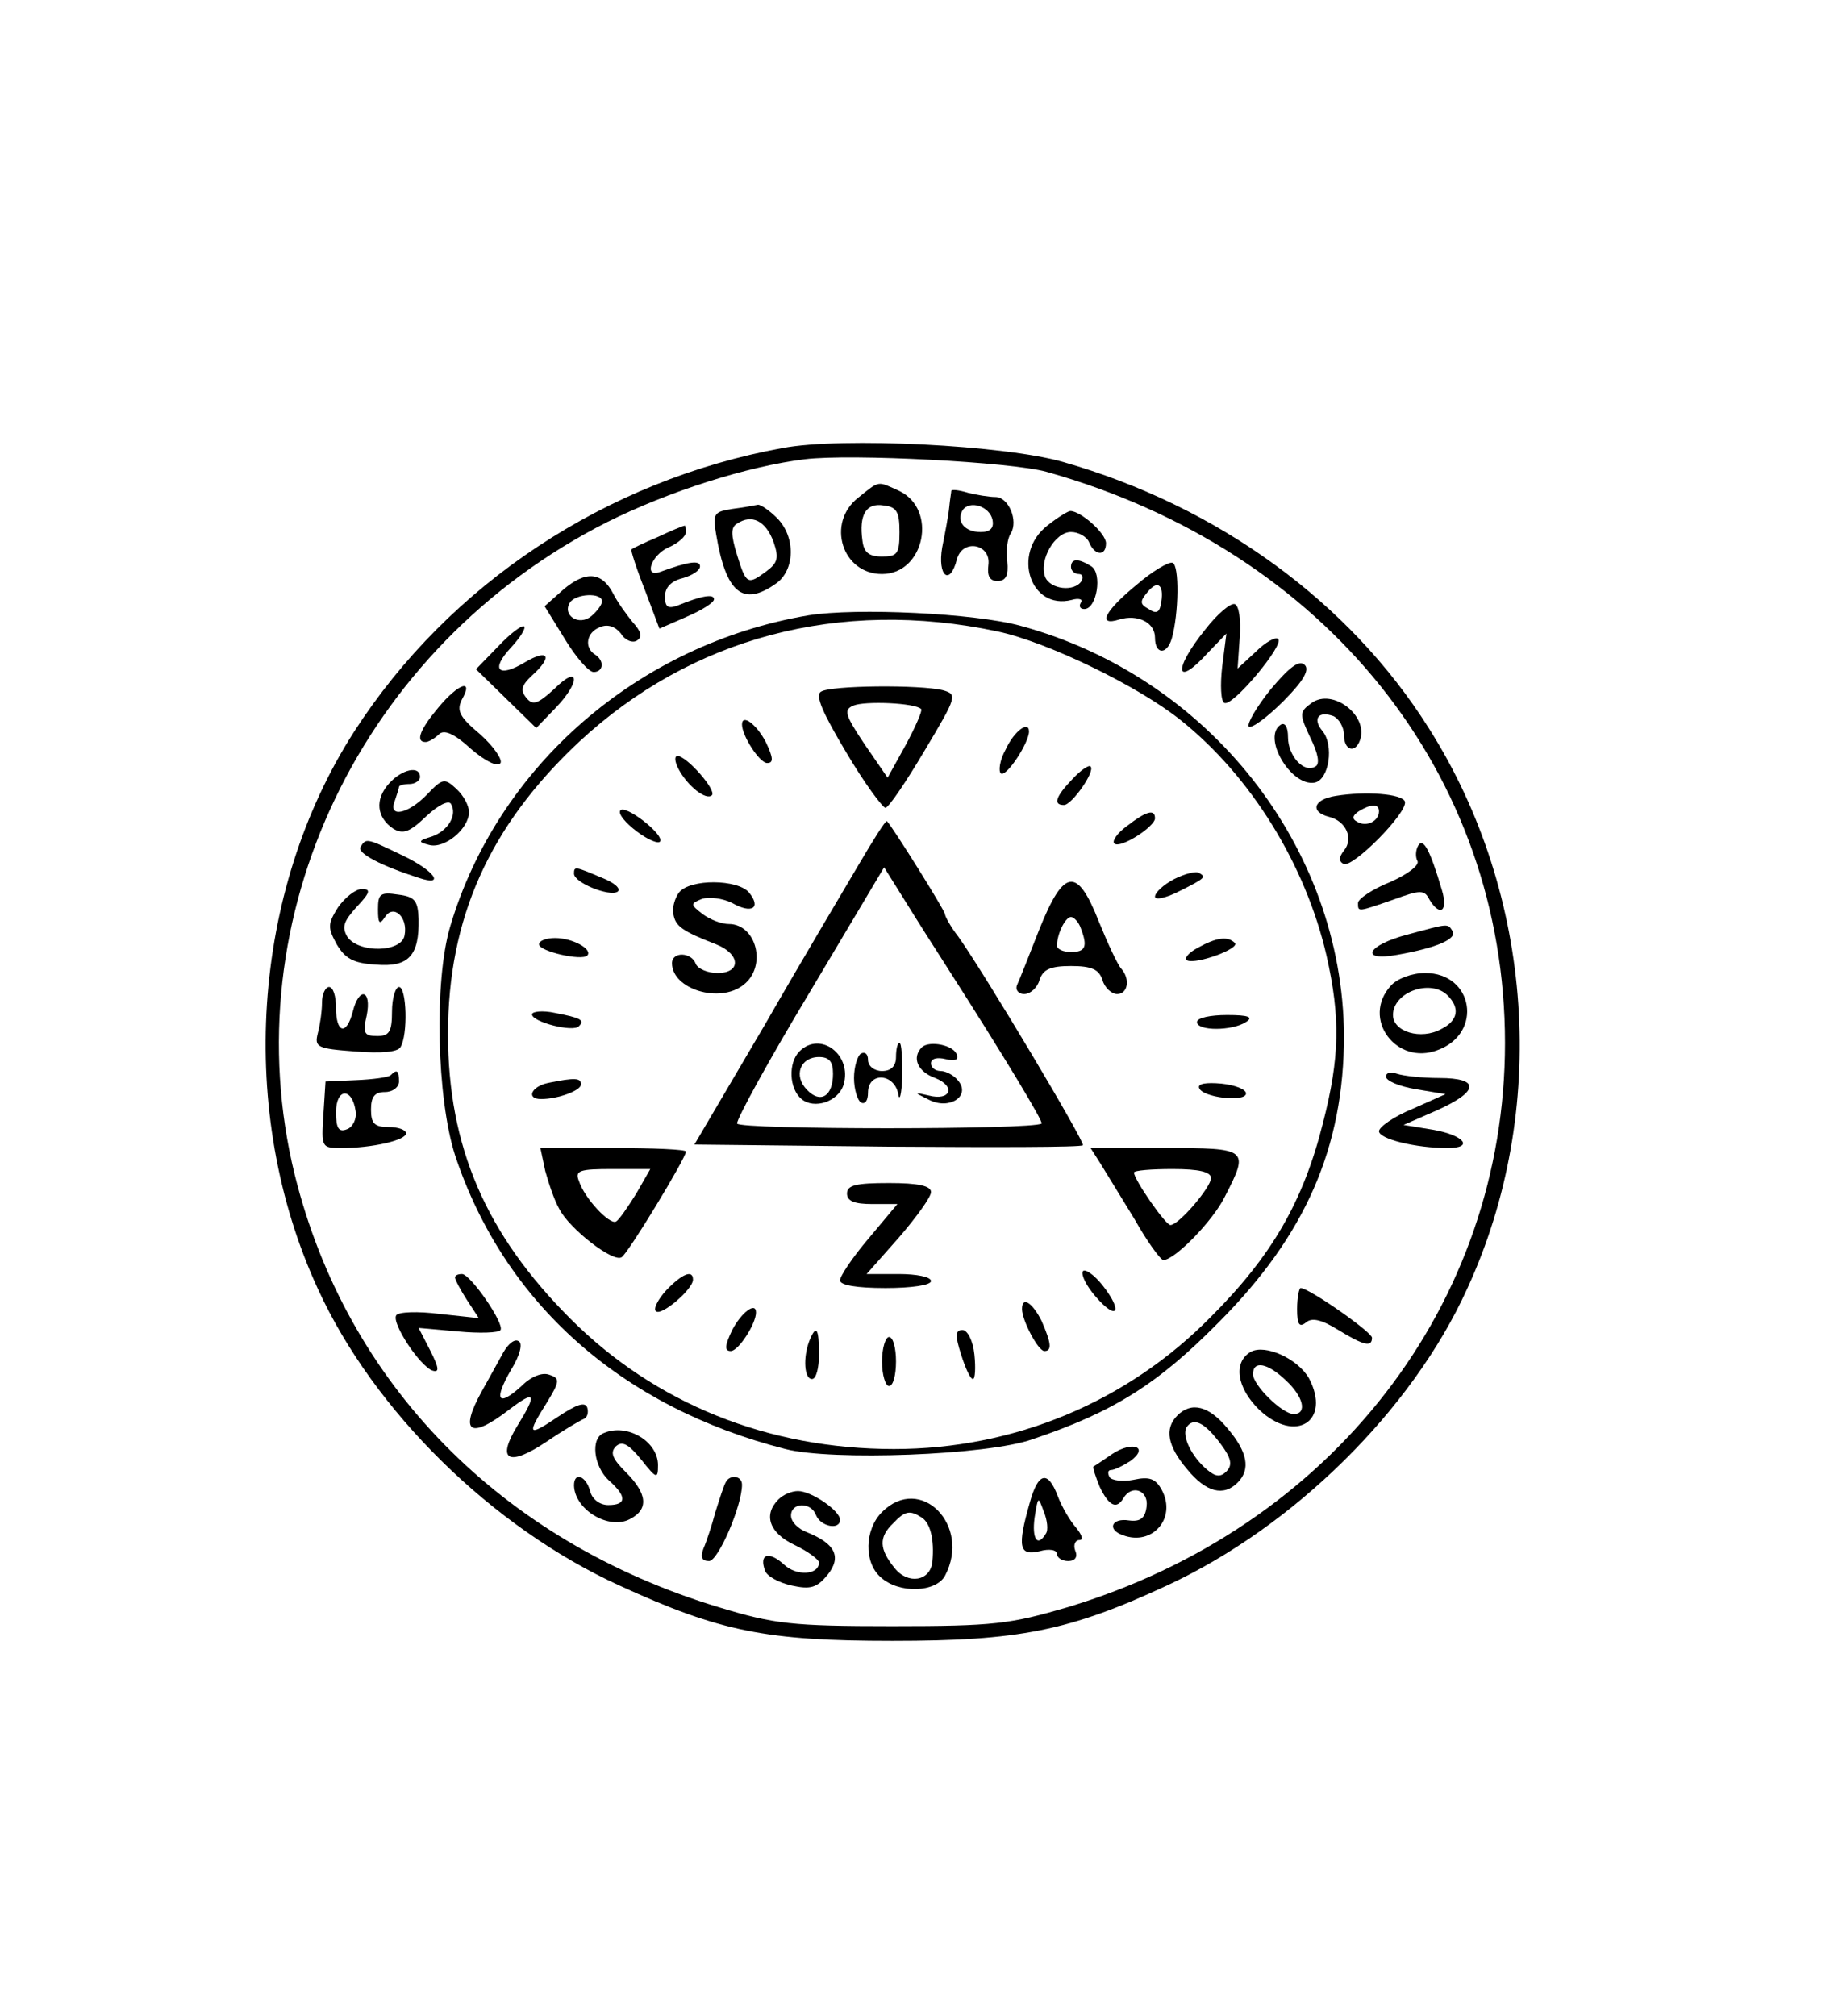 <?xml version="1.0" standalone="no"?>
<!DOCTYPE svg PUBLIC "-//W3C//DTD SVG 20010904//EN"
 "http://www.w3.org/TR/2001/REC-SVG-20010904/DTD/svg10.dtd">
<svg version="1.0" xmlns="http://www.w3.org/2000/svg"
 width="262pt" height="288pt" viewBox="0 0 262 288"
 preserveAspectRatio="xMidYMid meet">

<g transform="translate(0,288) scale(0.1,-0.1)"
fill="#000000" stroke="none">
<path d="M1118 2240 c-252 -46 -476 -194 -612 -405 -147 -229 -168 -544 -52
-796 80 -175 249 -341 431 -424 144 -66 210 -79 390 -79 180 0 252 14 392 79
181 84 350 250 429 424 117 254 96 563 -55 801 -114 181 -302 317 -522 380
-83 24 -316 36 -401 20z m377 -34 c399 -112 655 -432 655 -816 0 -373 -247
-692 -625 -806 -82 -24 -105 -27 -250 -27 -144 0 -169 3 -248 27 -311 94 -532
319 -606 618 -90 367 95 754 446 932 88 44 201 80 283 90 66 8 295 -4 345 -18z"/>
<path d="M1226 2169 c-46 -36 -23 -109 34 -109 61 0 80 93 24 119 -31 14 -27
15 -58 -10z m59 -49 c0 -31 -3 -35 -25 -35 -19 0 -26 6 -28 23 -5 36 5 54 30
50 19 -2 23 -9 23 -38z"/>
<path d="M1359 2179 c0 -2 -2 -13 -3 -24 -1 -11 -6 -37 -10 -57 -7 -41 11 -56
21 -17 8 30 49 22 45 -8 -2 -16 2 -23 13 -23 12 0 16 8 14 28 -2 15 0 33 5 40
11 18 -3 52 -22 52 -9 0 -27 3 -39 6 -13 4 -23 5 -24 3z m59 -42 c2 -11 -3
-17 -17 -17 -23 0 -35 15 -26 31 10 15 39 6 43 -14z"/>
<path d="M1046 2153 c-26 -4 -28 -7 -23 -36 14 -84 38 -104 85 -71 28 19 29
67 2 94 -11 11 -23 19 -27 19 -5 -1 -21 -4 -37 -6z m59 -47 c8 -23 6 -30 -10
-42 -27 -20 -29 -19 -42 23 -9 29 -9 40 0 45 21 14 41 4 52 -26z"/>
<path d="M1496 2129 c-51 -40 -24 -121 35 -106 10 3 17 1 13 -4 -3 -5 -1 -9 5
-9 18 0 26 51 10 61 -19 12 -29 11 -29 -1 0 -5 5 -10 11 -10 5 0 7 -4 4 -10
-10 -16 -45 -12 -52 6 -9 24 14 64 37 64 11 0 23 -7 26 -15 8 -19 24 -20 24
-1 0 14 -36 46 -51 46 -3 0 -18 -9 -33 -21z"/>
<path d="M940 2113 c-19 -8 -36 -16 -38 -18 -1 -1 7 -27 19 -57 l21 -56 39 17
c21 9 39 20 39 25 0 8 -18 5 -52 -9 -14 -5 -18 -2 -18 13 0 13 9 22 25 26 14
4 25 11 25 17 0 9 -16 7 -57 -8 -24 -9 -13 24 12 35 14 6 25 16 25 22 0 5 -1
10 -2 9 -2 0 -19 -7 -38 -16z"/>
<path d="M1623 2044 c-45 -37 -56 -59 -24 -49 26 8 51 -4 51 -26 0 -24 17 -25
24 -1 10 35 11 105 1 108 -5 2 -29 -12 -52 -32z m35 -29 c-2 -10 -7 -12 -17
-5 -13 7 -13 11 -1 25 15 18 24 8 18 -20z"/>
<path d="M805 2038 l-27 -24 29 -47 c15 -25 34 -47 41 -47 14 0 16 16 2 25
-16 10 -12 32 7 39 11 5 22 1 30 -9 6 -10 17 -14 23 -10 8 5 6 13 -6 26 -9 11
-22 29 -28 41 -16 31 -39 33 -71 6z m55 -17 c0 -5 -7 -14 -15 -21 -18 -15 -42
1 -31 19 8 13 46 15 46 2z"/>
<path d="M1722 1981 c-47 -58 -43 -85 4 -33 l26 27 -6 -47 c-3 -26 -2 -50 3
-52 11 -7 86 83 77 91 -3 4 -18 -4 -32 -18 l-26 -24 3 44 c2 25 -1 46 -7 48
-6 2 -25 -14 -42 -36z"/>
<path d="M1155 2001 c-243 -41 -444 -215 -512 -445 -23 -78 -19 -245 7 -326
70 -211 237 -360 472 -420 66 -17 289 -9 353 14 116 39 179 79 265 166 125
125 180 251 180 411 -2 269 -193 512 -462 585 -65 18 -235 26 -303 15z m270
-23 c71 -15 201 -78 262 -127 100 -80 178 -206 208 -336 20 -88 19 -146 -5
-239 -28 -112 -73 -190 -160 -277 -120 -122 -281 -189 -453 -189 -180 0 -341
65 -462 186 -121 121 -175 246 -175 407 0 165 59 297 187 417 160 149 372 206
598 158z"/>
<path d="M1173 1892 c-9 -5 2 -30 36 -87 26 -44 52 -79 56 -79 5 1 30 38 56
82 46 77 47 80 26 86 -32 8 -160 7 -174 -2z m143 -25 c2 -2 -8 -25 -22 -51
l-26 -47 -33 48 c-28 42 -30 49 -16 55 16 7 89 4 97 -5z"/>
<path d="M1060 1845 c0 -16 25 -55 36 -55 9 0 9 7 -2 30 -13 25 -34 41 -34 25z"/>
<path d="M1437 1810 c-9 -16 -11 -32 -7 -35 8 -5 40 44 40 60 0 16 -21 1 -33
-25z"/>
<path d="M969 1782 c13 -25 40 -46 48 -38 7 7 -36 56 -49 56 -5 0 -4 -8 1 -18z"/>
<path d="M1532 1767 c-24 -25 -28 -37 -12 -37 11 0 45 48 38 55 -2 3 -14 -5
-26 -18z"/>
<path d="M886 1722 c-3 -5 8 -18 24 -30 16 -12 31 -18 33 -14 6 10 -51 54 -57
44z"/>
<path d="M1610 1700 c-14 -10 -22 -22 -18 -25 8 -8 58 24 58 36 0 14 -13 10
-40 -11z"/>
<path d="M1228 1647 c-20 -34 -82 -138 -136 -232 l-100 -170 276 -3 c151 -1
277 -1 279 2 4 3 -139 243 -178 298 -11 14 -19 29 -19 32 0 5 -75 125 -83 133
-2 1 -19 -26 -39 -60z m127 -152 c80 -125 136 -218 133 -220 -10 -9 -433 -9
-435 0 -1 6 45 90 104 188 l106 178 30 -48 c16 -26 44 -70 62 -98z"/>
<path d="M1142 1378 c-16 -16 -15 -53 3 -68 18 -15 52 -4 60 20 13 43 -33 78
-63 48z m48 -32 c0 -32 -18 -43 -37 -23 -20 20 -10 47 17 47 15 0 20 -7 20
-24z"/>
<path d="M1280 1370 c0 -13 -7 -20 -20 -20 -11 0 -20 7 -20 16 0 8 -4 12 -10
9 -5 -3 -10 -19 -10 -35 0 -16 5 -32 10 -35 6 -3 10 3 10 14 0 30 37 28 43 -1
2 -13 5 -2 6 25 0 26 -1 47 -4 47 -3 0 -5 -9 -5 -20z"/>
<path d="M1317 1384 c-15 -15 -6 -35 19 -44 30 -12 22 -33 -9 -25 -22 5 -22 5
0 -6 29 -15 60 5 42 27 -6 8 -18 14 -25 14 -8 0 -14 5 -14 11 0 7 9 9 21 6 13
-3 19 -1 16 6 -4 14 -39 21 -50 11z"/>
<path d="M820 1632 c0 -13 50 -33 62 -26 6 4 -4 13 -22 20 -38 16 -40 17 -40
6z"/>
<path d="M1677 1624 c-15 -8 -27 -19 -27 -25 0 -5 15 -2 33 7 40 20 40 21 30
27 -4 3 -20 -1 -36 -9z"/>
<path d="M970 1605 c-6 -8 -10 -22 -8 -31 3 -17 12 -24 61 -43 35 -14 36 -41
2 -41 -14 0 -28 6 -31 13 -6 17 -34 18 -34 1 0 -37 68 -58 102 -31 34 26 19
87 -21 87 -10 0 -26 6 -37 14 -18 14 -18 15 -1 22 10 3 29 1 43 -6 28 -16 42
-7 24 15 -16 19 -84 20 -100 0z"/>
<path d="M1485 1553 c-15 -38 -29 -74 -32 -80 -3 -7 2 -13 10 -13 9 0 19 9 22
20 5 15 15 20 45 20 30 0 40 -5 45 -20 3 -11 13 -20 21 -20 15 0 19 21 6 36
-5 5 -19 35 -32 67 -31 79 -50 77 -85 -10z m59 1 c10 -26 7 -34 -14 -34 -11 0
-20 4 -20 9 0 17 12 41 20 41 4 0 11 -7 14 -16z"/>
<path d="M770 1531 c0 -10 61 -24 69 -16 8 9 -21 25 -46 25 -13 0 -23 -4 -23
-9z"/>
<path d="M1711 1526 c-13 -7 -20 -15 -15 -18 13 -6 76 17 68 25 -10 10 -26 8
-53 -7z"/>
<path d="M760 1431 c0 -11 59 -26 67 -17 9 9 2 12 -34 19 -18 4 -33 2 -33 -2z"/>
<path d="M1710 1420 c0 -13 50 -13 70 0 11 7 4 10 -27 10 -24 0 -43 -4 -43
-10z"/>
<path d="M783 1333 c-24 -5 -32 -23 -10 -23 24 0 57 12 57 21 0 9 -8 10 -47 2z"/>
<path d="M1713 1326 c4 -14 67 -21 67 -8 0 6 -16 12 -35 14 -22 2 -34 0 -32
-6z"/>
<path d="M779 1207 c5 -18 13 -42 20 -54 14 -28 77 -77 89 -69 9 5 92 142 92
151 0 3 -47 5 -104 5 l-104 0 7 -33z m130 -32 c-12 -19 -24 -37 -29 -40 -9 -5
-45 33 -53 58 -6 15 1 17 48 17 l54 0 -20 -35z"/>
<path d="M1572 1218 c8 -13 30 -49 49 -80 18 -32 37 -58 41 -58 16 0 71 56 88
91 35 68 33 69 -86 69 l-106 0 14 -22z m158 -21 c0 -13 -46 -67 -58 -67 -7 0
-52 65 -52 75 0 3 25 5 55 5 38 0 55 -4 55 -13z"/>
<path d="M1210 1175 c0 -11 11 -15 36 -15 l36 0 -41 -49 c-23 -27 -41 -54 -41
-60 0 -7 24 -11 65 -11 37 0 65 4 65 10 0 6 -21 10 -46 10 l-46 0 46 52 c25
29 46 58 46 65 0 9 -18 13 -60 13 -47 0 -60 -3 -60 -15z"/>
<path d="M1547 1064 c-3 -5 5 -21 18 -36 31 -36 40 -22 10 16 -12 15 -25 24
-28 20z"/>
<path d="M952 1037 c-12 -13 -19 -27 -15 -30 7 -8 53 31 53 45 0 15 -16 8 -38
-15z"/>
<path d="M1460 1010 c0 -16 23 -60 32 -60 11 0 10 11 -4 43 -13 26 -28 36 -28
17z"/>
<path d="M1046 980 c-11 -23 -11 -30 -2 -30 11 0 36 39 36 55 0 16 -21 0 -34
-25z"/>
<path d="M1156 964 c-9 -24 -7 -54 4 -54 6 0 10 16 10 35 0 38 -4 44 -14 19z"/>
<path d="M1373 945 c6 -19 13 -35 17 -35 3 0 4 16 2 35 -2 20 -10 35 -17 35
-10 0 -11 -7 -2 -35z"/>
<path d="M1260 935 c0 -19 5 -35 10 -35 6 0 10 16 10 35 0 19 -4 35 -10 35 -5
0 -10 -16 -10 -35z"/>
<path d="M712 1957 l-32 -33 43 -42 43 -42 27 28 c37 38 35 64 -1 28 -24 -22
-31 -24 -40 -13 -9 11 -7 18 8 32 30 27 24 39 -10 19 -38 -23 -50 -11 -20 21
13 14 21 27 19 30 -3 3 -20 -10 -37 -28z"/>
<path d="M1815 1895 c-20 -25 -34 -49 -31 -53 4 -3 26 13 49 36 29 29 38 45
31 52 -8 8 -22 -3 -49 -35z"/>
<path d="M626 1869 c-26 -31 -33 -49 -18 -49 4 0 13 5 19 11 7 7 21 2 46 -21
21 -18 38 -26 42 -20 3 5 -10 24 -29 41 -30 25 -34 34 -26 50 17 30 -5 23 -34
-12z"/>
<path d="M1874 1876 c-18 -13 -18 -16 -2 -50 11 -22 14 -38 7 -41 -16 -10 -39
15 -39 42 0 14 -4 21 -10 18 -28 -17 14 -89 48 -83 21 4 28 54 11 74 -14 17
-6 29 16 21 8 -4 15 -16 15 -27 0 -22 16 -27 23 -7 12 35 -39 74 -69 53z"/>
<path d="M556 1761 c-21 -23 -18 -49 6 -65 14 -8 23 -5 47 18 16 15 31 23 35
18 10 -16 -4 -39 -27 -47 -20 -6 -20 -8 -4 -12 22 -6 57 23 57 47 0 9 -8 24
-18 33 -17 16 -20 15 -42 -8 -27 -28 -56 -34 -46 -9 3 9 6 18 6 20 0 2 7 4 15
4 8 0 15 5 15 10 0 17 -26 11 -44 -9z"/>
<path d="M1908 1743 c-32 -5 -37 -23 -9 -30 24 -6 35 -31 21 -48 -7 -9 -8 -15
-1 -19 12 -8 93 74 88 89 -4 11 -56 15 -99 8z m62 -22 c0 -14 -18 -23 -31 -15
-8 4 -7 9 2 15 18 11 29 11 29 0z"/>
<path d="M515 1670 c-5 -9 30 -27 83 -44 39 -13 23 10 -23 32 -52 25 -52 25
-60 12z"/>
<path d="M2026 1672 c-4 -7 -4 -17 -1 -22 3 -6 -14 -19 -39 -30 -25 -10 -46
-24 -46 -30 0 -13 -1 -13 51 5 38 14 44 14 51 0 15 -25 27 -17 18 13 -17 58
-27 76 -34 64z"/>
<path d="M483 1584 c-15 -24 -15 -29 -2 -53 12 -20 23 -27 56 -29 47 -4 62 13
61 65 -1 26 -5 32 -29 35 -26 4 -29 1 -29 -21 0 -20 2 -23 10 -11 12 19 33 0
28 -26 -4 -25 -66 -26 -82 -2 -8 14 -5 22 14 43 19 20 20 25 7 25 -9 0 -24
-12 -34 -26z"/>
<path d="M2011 1545 c-58 -15 -70 -39 -15 -29 57 10 86 23 79 34 -7 11 -5 11
-64 -5z"/>
<path d="M1987 1472 c-43 -47 8 -115 67 -92 65 24 51 110 -18 110 -19 0 -40
-8 -49 -18z m81 -14 c18 -18 15 -36 -9 -48 -29 -16 -69 -4 -69 20 0 33 54 52
78 28z"/>
<path d="M460 1448 c0 -13 -3 -33 -6 -44 -5 -20 -1 -22 53 -26 37 -3 61 -1 65
6 11 17 9 86 -2 86 -5 0 -10 -16 -10 -35 0 -29 -4 -35 -21 -35 -19 0 -21 4
-15 30 7 36 -11 41 -20 5 -9 -35 -24 -31 -24 5 0 17 -4 30 -10 30 -5 0 -10
-10 -10 -22z"/>
<path d="M558 1344 c-3 -3 -25 -6 -49 -7 l-44 -2 -3 -47 c-3 -47 -3 -48 26
-48 43 0 92 11 92 21 0 5 -11 9 -25 9 -20 0 -25 5 -25 25 0 18 5 25 20 25 11
0 20 7 20 15 0 16 -3 18 -12 9z m-50 -51 c2 -11 -4 -23 -12 -26 -12 -5 -16 1
-16 24 0 35 23 36 28 2z"/>
<path d="M1980 1342 c0 -6 19 -14 43 -18 l42 -7 -47 -21 c-27 -11 -48 -26 -48
-32 0 -11 52 -24 98 -24 38 0 24 18 -20 26 l-43 7 48 21 c60 27 62 46 3 46
-24 0 -51 3 -60 6 -9 3 -16 2 -16 -4z"/>
<path d="M650 1055 c0 -3 8 -18 17 -32 l17 -26 -56 6 c-31 4 -59 3 -62 -2 -7
-11 34 -73 52 -79 10 -3 9 4 -3 28 l-17 33 56 -5 c31 -3 59 -2 61 2 6 9 -43
80 -55 80 -6 0 -10 -2 -10 -5z"/>
<path d="M1853 1010 c0 -22 3 -27 13 -19 8 7 22 4 46 -11 36 -22 48 -25 48
-11 0 8 -90 71 -102 71 -2 0 -5 -13 -5 -30z"/>
<path d="M719 948 c-7 -13 -21 -38 -31 -56 -32 -58 -17 -69 39 -26 38 29 41
24 12 -23 -30 -49 -13 -59 41 -23 25 17 49 31 54 33 5 2 7 9 5 16 -3 9 -15 5
-42 -13 -43 -29 -45 -26 -16 20 19 31 19 35 4 40 -10 4 -26 -2 -40 -16 -34
-31 -40 -20 -15 23 13 21 17 38 11 41 -6 4 -15 -4 -22 -16z"/>
<path d="M1787 949 c-26 -15 -20 -52 12 -83 52 -49 103 -16 71 45 -16 28 -62
49 -83 38z m50 -41 c25 -23 31 -48 11 -48 -16 0 -58 41 -58 57 0 20 21 16 47
-9z"/>
<path d="M1682 858 c-19 -19 -14 -44 14 -77 27 -33 52 -39 72 -19 19 19 14 44
-14 77 -27 33 -52 39 -72 19z m62 -41 c15 -20 17 -30 8 -39 -8 -8 -15 -8 -27
2 -23 19 -37 49 -30 61 10 15 26 7 49 -24z"/>
<path d="M863 833 c-20 -7 -15 -48 7 -68 26 -23 25 -35 -1 -35 -12 0 -23 8
-26 20 -6 22 -23 28 -23 8 1 -35 50 -64 80 -48 27 14 25 36 -6 67 -19 19 -23
28 -14 37 9 8 18 3 36 -19 22 -28 24 -28 24 -8 0 34 -44 60 -77 46z"/>
<path d="M1589 803 c-13 -9 -25 -17 -27 -18 -1 -2 3 -14 9 -29 13 -27 24 -33
34 -16 12 20 36 11 33 -12 -2 -17 -9 -22 -25 -20 -25 4 -32 -13 -9 -21 42 -16
77 24 56 64 -9 17 -18 20 -41 15 -15 -3 -31 -1 -34 4 -3 6 -2 10 2 10 5 0 17
6 28 13 27 20 3 29 -26 10z"/>
<path d="M1037 763 c-3 -5 -9 -24 -15 -43 -5 -19 -13 -43 -17 -52 -5 -13 -2
-18 8 -18 13 0 47 79 47 109 0 13 -17 15 -23 4z"/>
<path d="M1471 733 c-18 -63 -15 -76 14 -69 14 4 25 2 25 -4 0 -5 7 -10 16
-10 10 0 14 6 10 15 -3 8 0 15 6 15 6 0 4 7 -5 18 -8 9 -20 29 -26 45 -14 37
-28 34 -40 -10z m23 -44 c-12 -20 -20 -7 -16 23 5 31 5 31 13 9 5 -12 7 -27 3
-32z"/>
<path d="M1112 738 c-22 -22 -13 -48 23 -65 19 -9 35 -21 35 -25 0 -18 -32
-20 -50 -3 -22 20 -36 15 -27 -9 3 -8 20 -17 38 -21 27 -6 36 -3 51 15 21 26
11 45 -29 61 -13 5 -23 15 -23 24 0 19 29 20 36 0 7 -16 34 -21 34 -6 0 13
-41 41 -60 41 -9 0 -21 -5 -28 -12z"/>
<path d="M1260 720 c-25 -25 -26 -72 -2 -93 26 -24 79 -22 92 2 38 72 -35 146
-90 91z m57 -8 c12 -8 18 -31 15 -63 -3 -28 -35 -33 -54 -9 -22 27 -23 44 -2
64 17 18 24 19 41 8z"/>
</g>
</svg>
